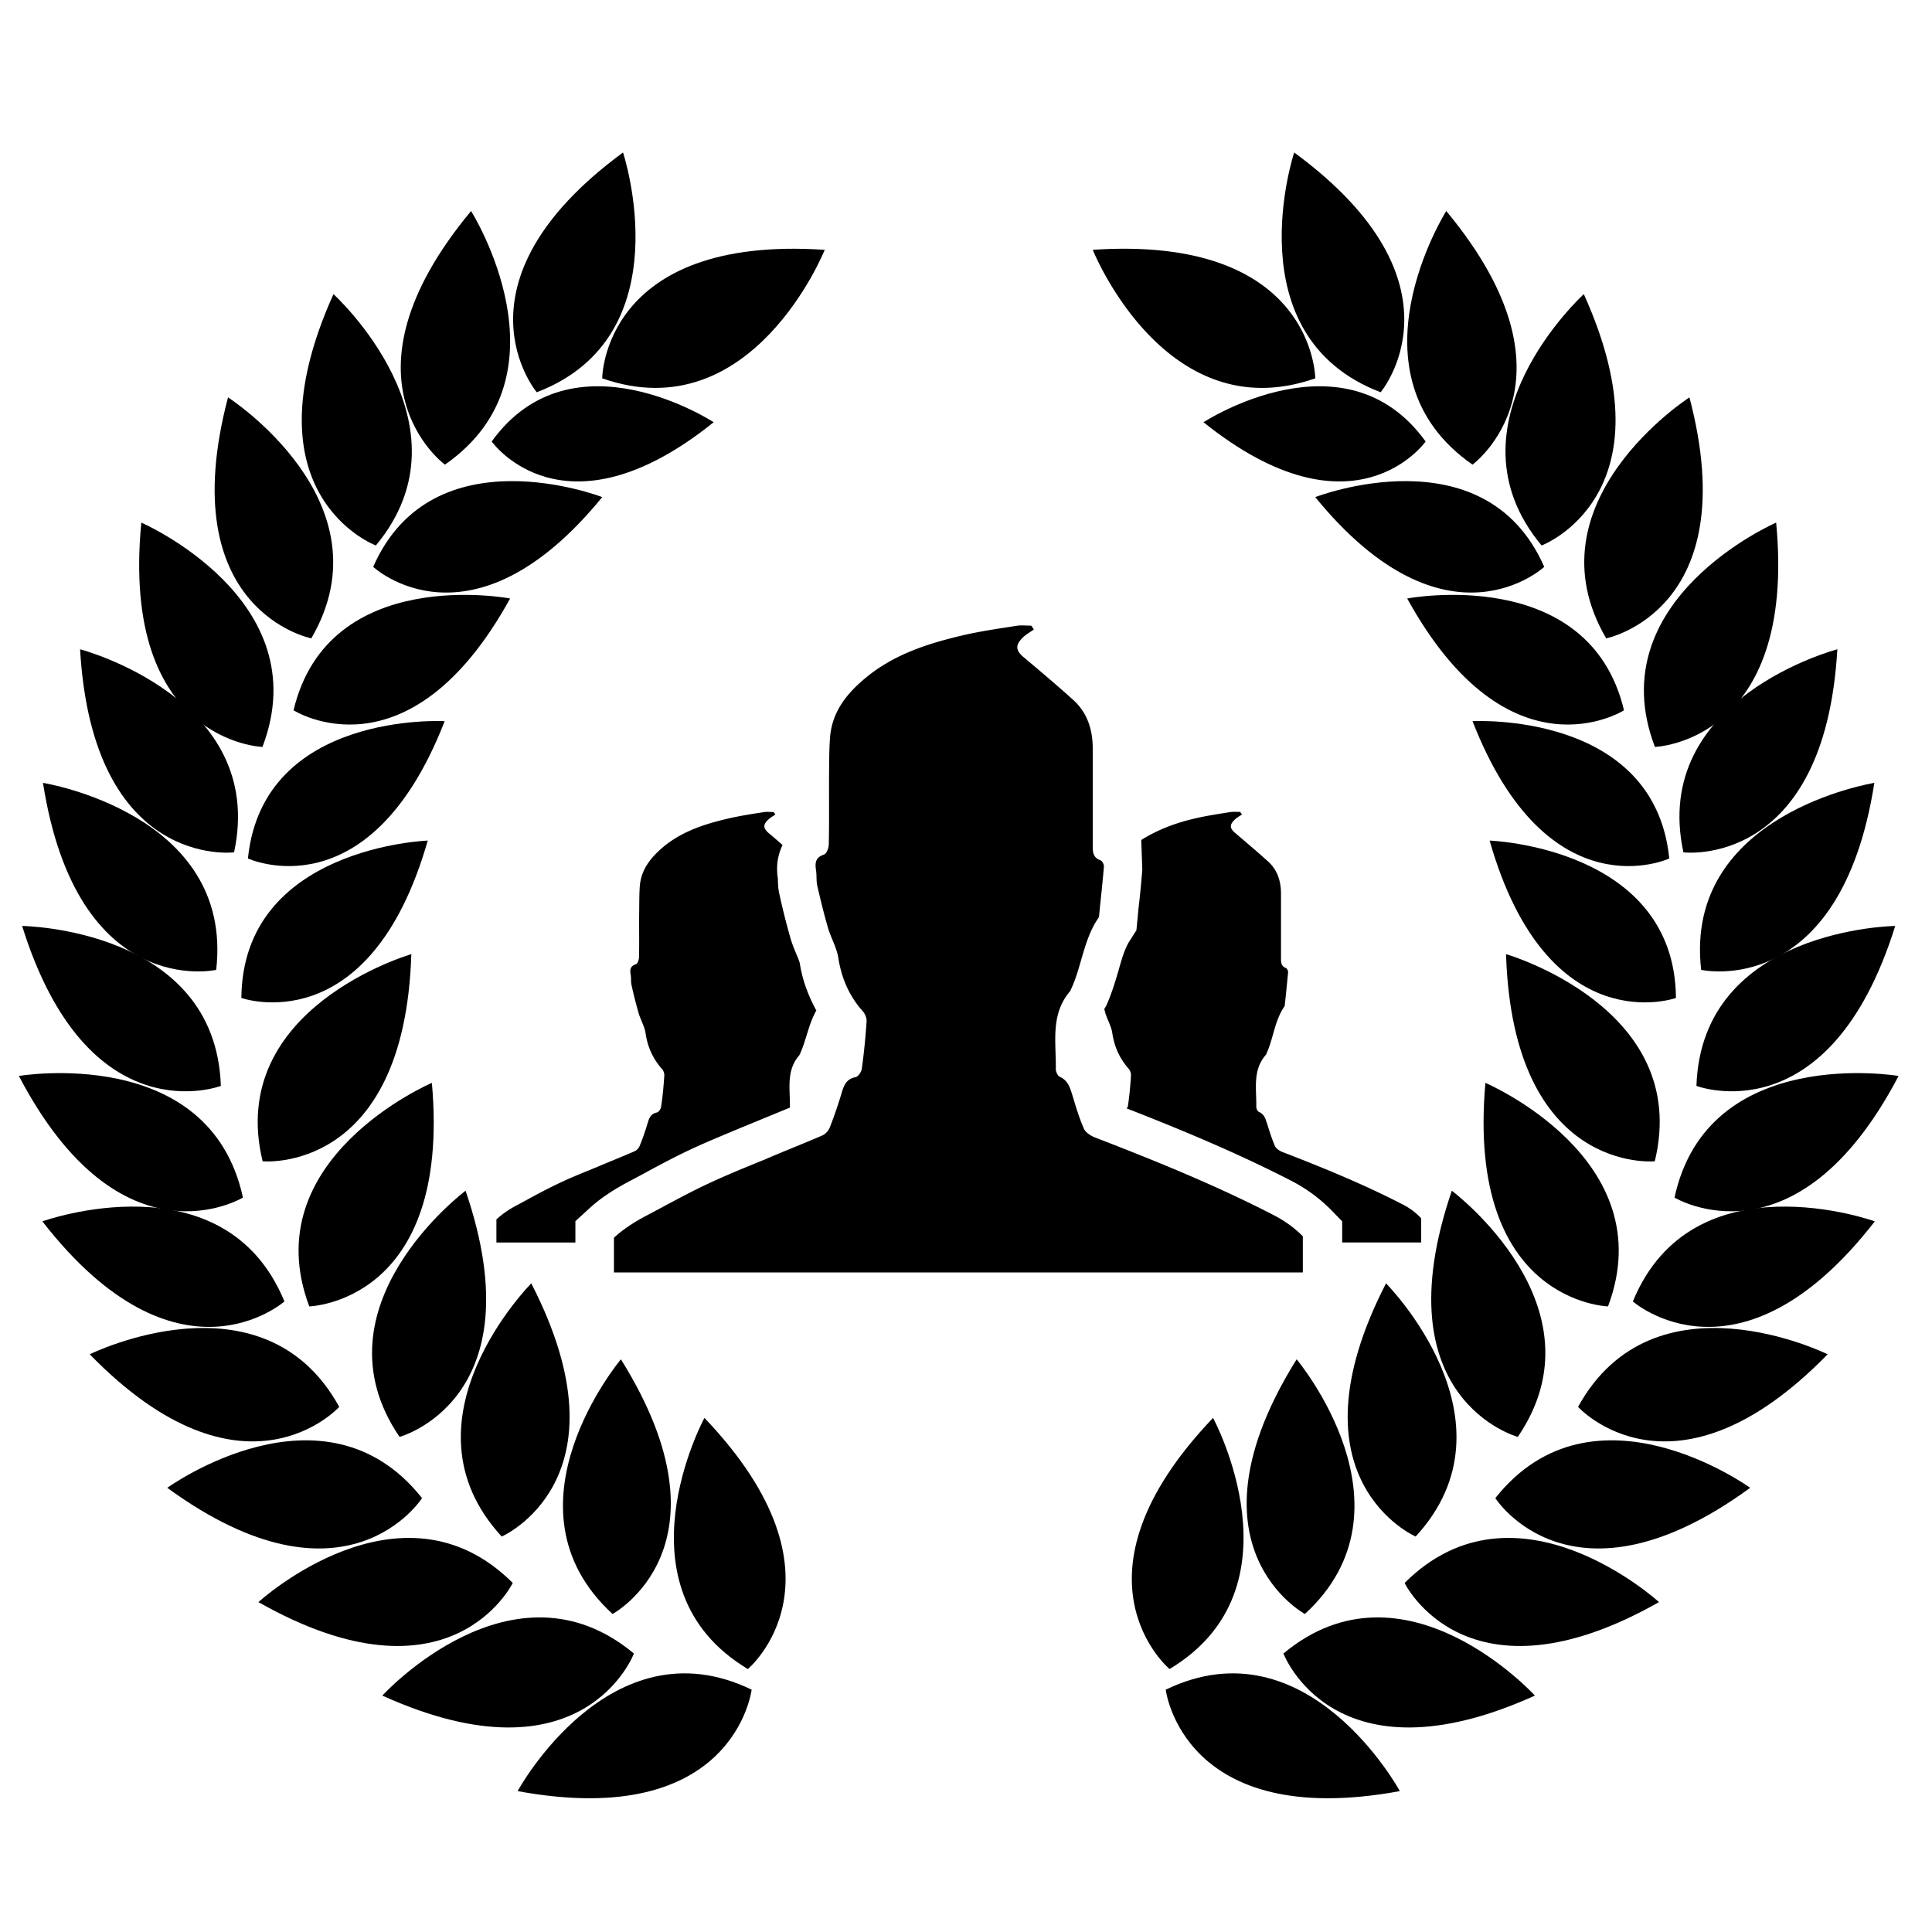 <svg width="512" height="512" xmlns="http://www.w3.org/2000/svg"><g fill-rule="evenodd"><path d="M137.174 474.663s24.453-45.062 62.02-26.884c-.027.044-4.457 37.494-62.02 26.884zm49.506-98.908s-24.391 45.062 11.507 66.556c0 .018 28.874-24.202-11.507-66.556z"/><path d="M164.548 360.232s-33.021 39.249-2.215 67.49c-.018 0 33.216-17.842 2.215-67.49z"/><path d="M140.792 340.105s-36.154 36.373-7.836 67.094c0 .008 34.601-15.065 7.836-67.094z"/><path d="M123.381 315.559s-41.043 30.684-17.499 65.232c.036 0 36.42-9.896 17.5-65.232z"/><path d="M114.451 286.973s-47.185 20.136-32.492 59.235c-.035 0 37.69-.952 32.492-59.235z"/><path d="M109.006 252.857s-49.258 14.262-39.41 54.896c0 .009 37.584 3.59 39.41-54.896z"/><path d="M113.357 222.763s-49.056 1.73-49.391 41.701c0 .018 33.992 12.128 49.39-41.7z"/><path d="M117.84 191.117s-48.156-2.734-52.136 36.383c-.009 0 32.175 14.94 52.136-36.383z"/><path d="M135.189 158.607s-48.156-9.244-57.395 29.626c0 0 30.392 19.387 57.395-29.626z"/><path d="M159.597 131.741s-44.934-17.455-60.695 18.478c-.026.026 25.9 24.132 60.695-18.478z"/><path d="M189.133 111.896s-37.478-24.52-58.833 5.107c.026.009 18.99 26.91 58.833-5.107zM101.32 449.35s34.557-37.927 66.67-11.15c.017.01-13.317 35.298-66.67 11.15z"/><path d="M68.484 424.574s37.822-34.627 67.402-5.072c-.009-.008-16.493 33.94-67.402 5.072z"/><path d="M44.331 394.286s41.546-30.05 67.508 2.725c.035 0-20.226 31.779-67.508-2.725z"/><path d="M23.779 358.9s45.984-22.738 66.122 13.936c.009 0-25.291 27.986-66.122-13.936z"/><path d="M11.23 323.673s48.27-17.41 64.146 21.221c.018 0-28.265 24.987-64.146-21.22z"/><path d="M5 285.139s50.565-8.591 59.38 32.228c-.017 0-32.253 19.607-59.38-32.228z"/><path d="M5.865 245.387s51.28.608 52.665 42.389c0 0-35.263 13.477-52.665-42.39z"/><path d="M11.389 207.47s50.644 8.079 45.905 49.55c-.017.027-36.851 8.265-45.905-49.55z"/><path d="M21.22 172.066s49.594 13 40.813 53.811c0 .018-37.425 4.613-40.813-53.81z"/><path d="M37.448 138.497s47.008 20.4 32.104 59.447c-.018-.009-37.708-1.2-32.104-59.447zm22.979-33.189s43.152 27.747 22.07 63.865c.036.009-37.001-7.294-22.07-63.865z"/><path d="M88.374 77.948s37.955 34.513 11.234 66.609c0 .026-35.307-13.283-11.234-66.61z"/><path d="M124.838 55.924s27.382 43.35-6.928 67.209c0 0-30.48-22.209 6.928-67.209z"/><path d="M165.104 40.41s16.158 48.642-22.856 63.54c-.026 0-24.294-28.86 22.856-63.54z"/><path d="M218.563 66.209s-19.202 47.98-58.974 34.054c.008 0 .088-38.006 58.974-34.055zm152.409 408.454s-24.453-45.062-62.036-26.884c0 .044 4.465 37.494 62.036 26.884zm-49.497-98.908s24.356 45.062-11.533 66.556c0 .018-28.883-24.202 11.533-66.556z"/><path d="M343.625 360.232s32.968 39.249 2.188 67.49c0 0-33.215-17.842-2.188-67.49z"/><path d="M367.31 340.105s36.154 36.373 7.854 67.094c0 .008-34.645-15.065-7.854-67.094z"/><path d="M384.747 315.559s41.061 30.684 17.482 65.232c0 0-36.41-9.896-17.482-65.232z"/><path d="M393.651 286.973s47.194 20.136 32.492 59.235c.044 0-37.672-.952-32.492-59.235z"/><path d="M399.114 252.857s49.303 14.262 39.42 54.896c-.01.009-37.567 3.59-39.42-54.896z"/><path d="M394.763 222.763s49.038 1.73 49.382 41.701c.036.018-34.018 12.128-49.382-41.7z"/><path d="M390.236 191.117s48.191-2.734 52.136 36.383c.08 0-32.148 14.94-52.136-36.383z"/><path d="M372.922 158.607s48.191-9.244 57.457 29.626c0 0-30.462 19.387-57.457-29.626z"/><path d="M348.549 131.741s44.952-17.455 60.687 18.478c0 .026-25.918 24.132-60.687-18.478z"/><path d="M318.943 111.896s37.522-24.52 58.86 5.107c.017.009-18.991 26.91-58.86-5.107zm87.822 337.454s-34.566-37.927-66.635-11.15c0 .01 13.273 35.298 66.635 11.15z"/><path d="M439.654 424.574s-37.849-34.627-67.42-5.072c-.035-.008 16.493 33.94 67.42 5.072z"/><path d="M463.815 394.286s-41.546-30.05-67.534 2.725c-.053 0 20.226 31.779 67.534-2.725z"/><path d="M484.341 358.9s-45.95-22.738-66.14 13.936c0 0 25.256 27.986 66.14-13.936z"/><path d="M496.846 323.673s-48.235-17.41-64.12 21.221c0 0 28.266 24.987 64.12-21.22z"/><path d="M503.146 285.139s-50.564-8.591-59.38 32.228c-.009 0 32.227 19.607 59.38-32.228z"/><path d="M502.255 245.387s-51.27.608-52.682 42.389c0 0 35.236 13.477 52.682-42.39z"/><path d="M496.722 207.47s-50.644 8.079-45.896 49.55c.017.027 36.86 8.265 45.896-49.55z"/><path d="M486.918 172.066s-49.62 13-40.796 53.811c-.088.018 37.416 4.613 40.796-53.81z"/><path d="M470.699 138.497s-47.044 20.4-32.13 59.447c0-.009 37.663-1.2 32.13-59.447z"/><path d="M447.72 105.308s-43.18 27.747-22.062 63.865c-.07.009 36.948-7.294 22.061-63.865z"/><path d="M419.728 77.948s-37.981 34.513-11.19 66.609c0 .026 35.263-13.283 11.19-66.61z"/><path d="M383.274 55.924s-27.383 43.35 6.962 67.209c-.035 0 30.454-22.209-6.962-67.209z"/><path d="M342.972 40.41s-16.15 48.642 22.908 63.54c.018 0 24.32-28.86-22.908-63.54z"/><path d="M289.592 66.209s19.211 47.98 58.966 34.054c-.009 0-.133-38.006-58.966-34.055zM152.458 323.647l3.3-3.017c2.869-2.716 6.328-5.071 10.6-7.347l3.423-1.826c4.174-2.275 8.401-4.55 12.707-6.597 4.35-2.055 8.79-3.863 13.193-5.715l13.731-5.654c-.018-.062-.08-.106-.08-.15.08-4.7-1.04-9.614 2.454-13.636.123-.167.159-.326.238-.45 1.686-3.74 2.26-7.867 4.307-11.465-2.039-3.793-3.645-7.806-4.369-12.463-.061-.415-.511-1.526-.864-2.337-.574-1.403-1.2-2.867-1.589-4.287a179.318 179.318 0 0 1-2.912-11.536c-.432-1.73-.432-3.29-.45-4.305-.574-3.722.106-6.509 1.235-8.934-1.28-1.103-2.444-2.152-3.706-3.175-1.359-1.2-1.526-2.144-.212-3.423.556-.555 1.28-.987 2.021-1.481-.167-.23-.317-.433-.432-.644-.883 0-1.774-.124-2.639.017-3.22.494-6.433.997-9.671 1.756-6.001 1.41-11.87 3.298-16.776 7.311-3.362 2.787-6.045 5.998-6.415 10.55-.168 2.398-.124 4.797-.168 7.231-.035 3.872.044 7.789-.035 11.634-.036.635-.389 1.693-.803 1.817-1.571.512-1.65 1.526-1.395 2.866.142.909.018 1.853.22 2.717a129.31 129.31 0 0 0 1.836 7.285c.53 1.808 1.554 3.502 1.862 5.319.512 3.634 1.889 6.765 4.307 9.517.432.458.715 1.226.67 1.808-.185 2.787-.432 5.574-.864 8.343-.08.503-.618 1.35-1.103 1.447-1.862.406-2.145 1.817-2.577 3.237a60.177 60.177 0 0 1-1.986 5.618c-.203.565-.803 1.209-1.341 1.411-3.3 1.447-6.654 2.77-9.954 4.181-3.539 1.455-7.14 2.858-10.598 4.551-3.566 1.694-7.007 3.625-10.484 5.495-2.083 1.085-3.953 2.32-5.586 3.846v6.112h20.932v-5.592h-.027v-.035zm218.858-4.667c-10.183-5.23-20.702-9.534-31.327-13.635-.803-.3-1.765-.89-2.091-1.596-.847-1.914-1.447-3.916-2.11-5.98-.423-1.253-.705-2.47-2.153-3.096-.405-.168-.705-.917-.705-1.367.088-4.666-1.024-9.579 2.435-13.645.141-.123.185-.282.256-.423 1.853-4.04 2.153-8.75 4.774-12.542.08-.088.08-.238.08-.335.344-2.92.6-5.821.89-8.732 0-.37-.317-1.006-.582-1.094-1.385-.52-1.306-1.684-1.306-2.866V236.69c-.035-3.307-.997-6.235-3.494-8.458-2.833-2.558-5.754-5.01-8.648-7.488-1.412-1.2-1.536-2.126-.22-3.422.502-.538 1.27-.988 2.029-1.465-.186-.255-.344-.432-.45-.688-.883 0-1.765-.079-2.612.036-3.221.511-6.478.996-9.663 1.755-4.96 1.155-9.672 2.946-13.978 5.645l.282 7.858c-.282 3.502-.6 6.88-1.006 10.267l-.556 5.803-1.73 2.717c-1.288 1.94-2.135 4.772-3.062 8.132-.917 3.07-1.853 6.174-3.176 9.067l-.548.97c.08.3.168.582.239.917.53 1.817 1.57 3.502 1.87 5.319.512 3.643 1.898 6.765 4.307 9.517.423.467.706 1.226.662 1.808-.168 2.796-.424 5.574-.847 8.344-.045.167-.239.22-.318.405 13.501 5.275 28.706 11.51 43.576 19.157a42.214 42.214 0 0 1 10.642 7.77l2.92 3.017v5.592h20.933v-6.403c-1.51-1.606-3.239-2.876-5.313-3.881z"/><path d="M337.43 321.962c-15.24-7.85-31.071-14.28-47.097-20.462-1.173-.424-2.62-1.341-3.088-2.39-1.289-2.92-2.171-5.963-3.098-9.015-.609-1.931-1.173-3.783-3.265-4.71-.556-.238-1.085-1.323-1.085-2.081.123-7.047-1.492-14.368 3.706-20.524.159-.185.238-.432.362-.688 2.833-6.112 3.3-13.16 7.263-18.875a.901.901 0 0 0 .14-.494c.424-4.348.927-8.714 1.28-13.098.036-.52-.423-1.49-.944-1.658-2.135-.758-2.02-2.496-2.02-4.242v-25.56c-.036-4.966-1.492-9.376-5.234-12.737-4.262-3.854-8.648-7.54-13.051-11.245-2.136-1.8-2.286-3.175-.327-5.15.847-.865 2.021-1.492 3.01-2.215-.239-.344-.424-.679-.662-1.005-1.289 0-2.674-.185-3.945.035-4.836.759-9.69 1.447-14.472 2.575-9.063 2.144-17.914 4.984-25.31 11.06-5.073 4.164-9.07 9.024-9.618 15.886-.273 3.58-.23 7.214-.273 10.778-.018 5.856.061 11.704-.062 17.596-.018.943-.556 2.496-1.262 2.716-2.339.785-2.418 2.276-2.11 4.26.204 1.34.018 2.805.336 4.084.847 3.687 1.73 7.312 2.78 10.937.768 2.707 2.294 5.23 2.753 7.938.847 5.503 2.86 10.222 6.513 14.314.617.688 1.085 1.853 1.006 2.743-.292 4.19-.68 8.388-1.28 12.56-.123.803-.962 2.046-1.668 2.17-2.797.547-3.212 2.743-3.874 4.886-.891 2.875-1.853 5.716-2.947 8.476-.37.891-1.21 1.79-2.074 2.126-4.968 2.152-10.025 4.11-15.028 6.28-5.33 2.17-10.695 4.348-15.893 6.817-5.383 2.558-10.58 5.469-15.814 8.23-3.053 1.614-5.956 3.501-8.374 5.733v9.199h182.562v-9.579c-2.17-2.196-4.791-4.119-7.836-5.671z"/></g></svg>